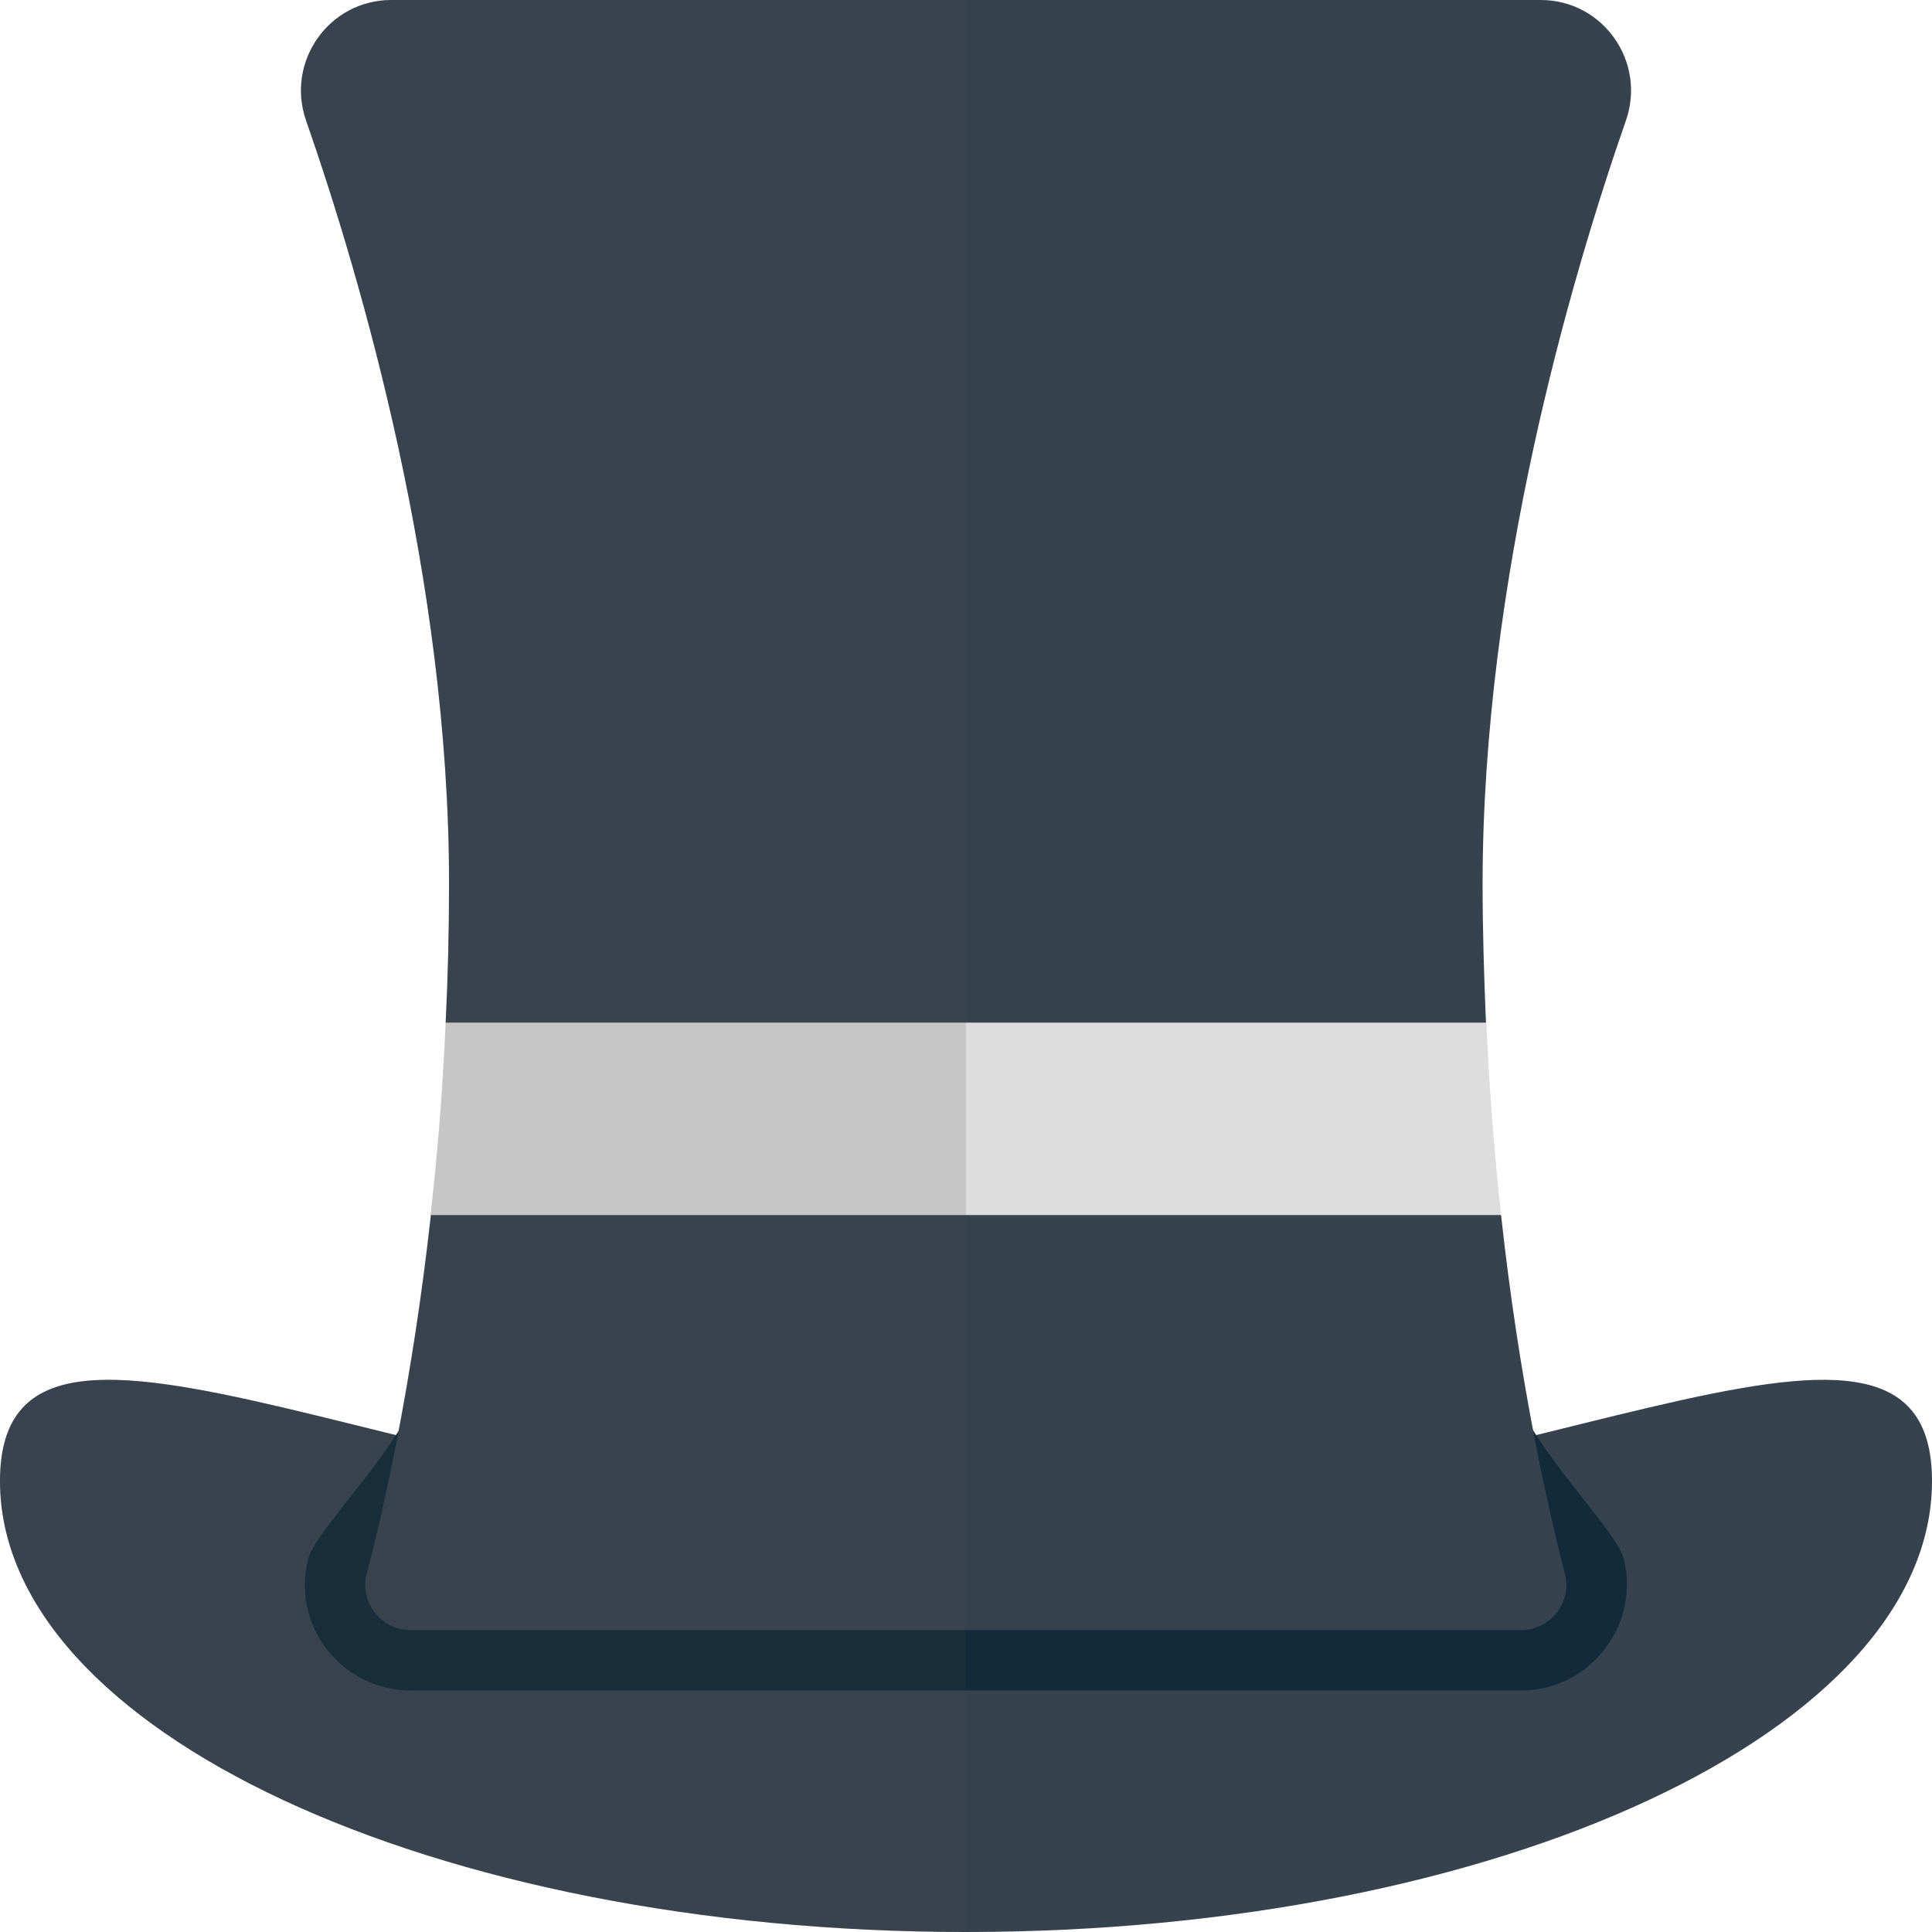 <svg xmlns="http://www.w3.org/2000/svg" viewBox="0 0 512 512" xml:space="preserve"><style>.st0{fill:#36434f}</style><path class="st0" d="M512 392.5c0 66-114.6 119.5-256 119.5S0 458.5 0 392.5 114.6 403 256 403s256-76.5 256-10.5z"/><path d="M430.3 413c-2.1-8-27.2-31.9-30.3-48-44.7 11-80.6 38-144 38s-99.3-27-144-38c-3 16.1-28.2 40-30.3 48-2.2 8.4-.4 17.3 5 24.2C92 444 100.1 448 108.9 448h294.2c8.7 0 16.8-4 22.1-10.9 5.4-6.9 7.2-15.7 5.1-24.1z" fill="#122a3a"/><path d="m393.9 271-2.7-3.5H121.1l-3 3.5c-.8 18.3-2.2 35.3-4 51l2 2h279.7l2-2c-1.7-15.7-3.1-32.7-3.9-51z" fill="#ddd"/><path class="st0" d="M97.2 417c-2 7.6 3.8 15 11.6 15h294.3c7.8 0 13.6-7.4 11.6-15-4.6-17.9-12.1-51-16.9-95H114.2c-4.9 44-12.3 77.1-17 95zM430.9 31.9C436.3 16.3 424.8 0 408.3 0H103.7c-16.5 0-28 16.3-22.6 31.9C95.9 74.4 119 153.7 119 234c0 12.8-.3 25.1-.9 37h275.7c-.5-11.9-.9-24.2-.9-37 .1-80.3 23.2-159.6 38-202.1z"/><path d="M242 0H103.7c-16.5 0-28 16.3-22.6 31.9C95.9 74.4 119 153.7 119 234c0 12.8-.3 25.1-.9 37-.8 18.3-2.2 35.3-4 51-2.4 21.9-5.5 41.2-8.5 57.2-.2.4-.5.8-.7 1.1C41.3 364.6 0 352.9 0 392.5 0 458.5 114.6 512 256 512V0h-14z" opacity=".15" fill="#444"/></svg>